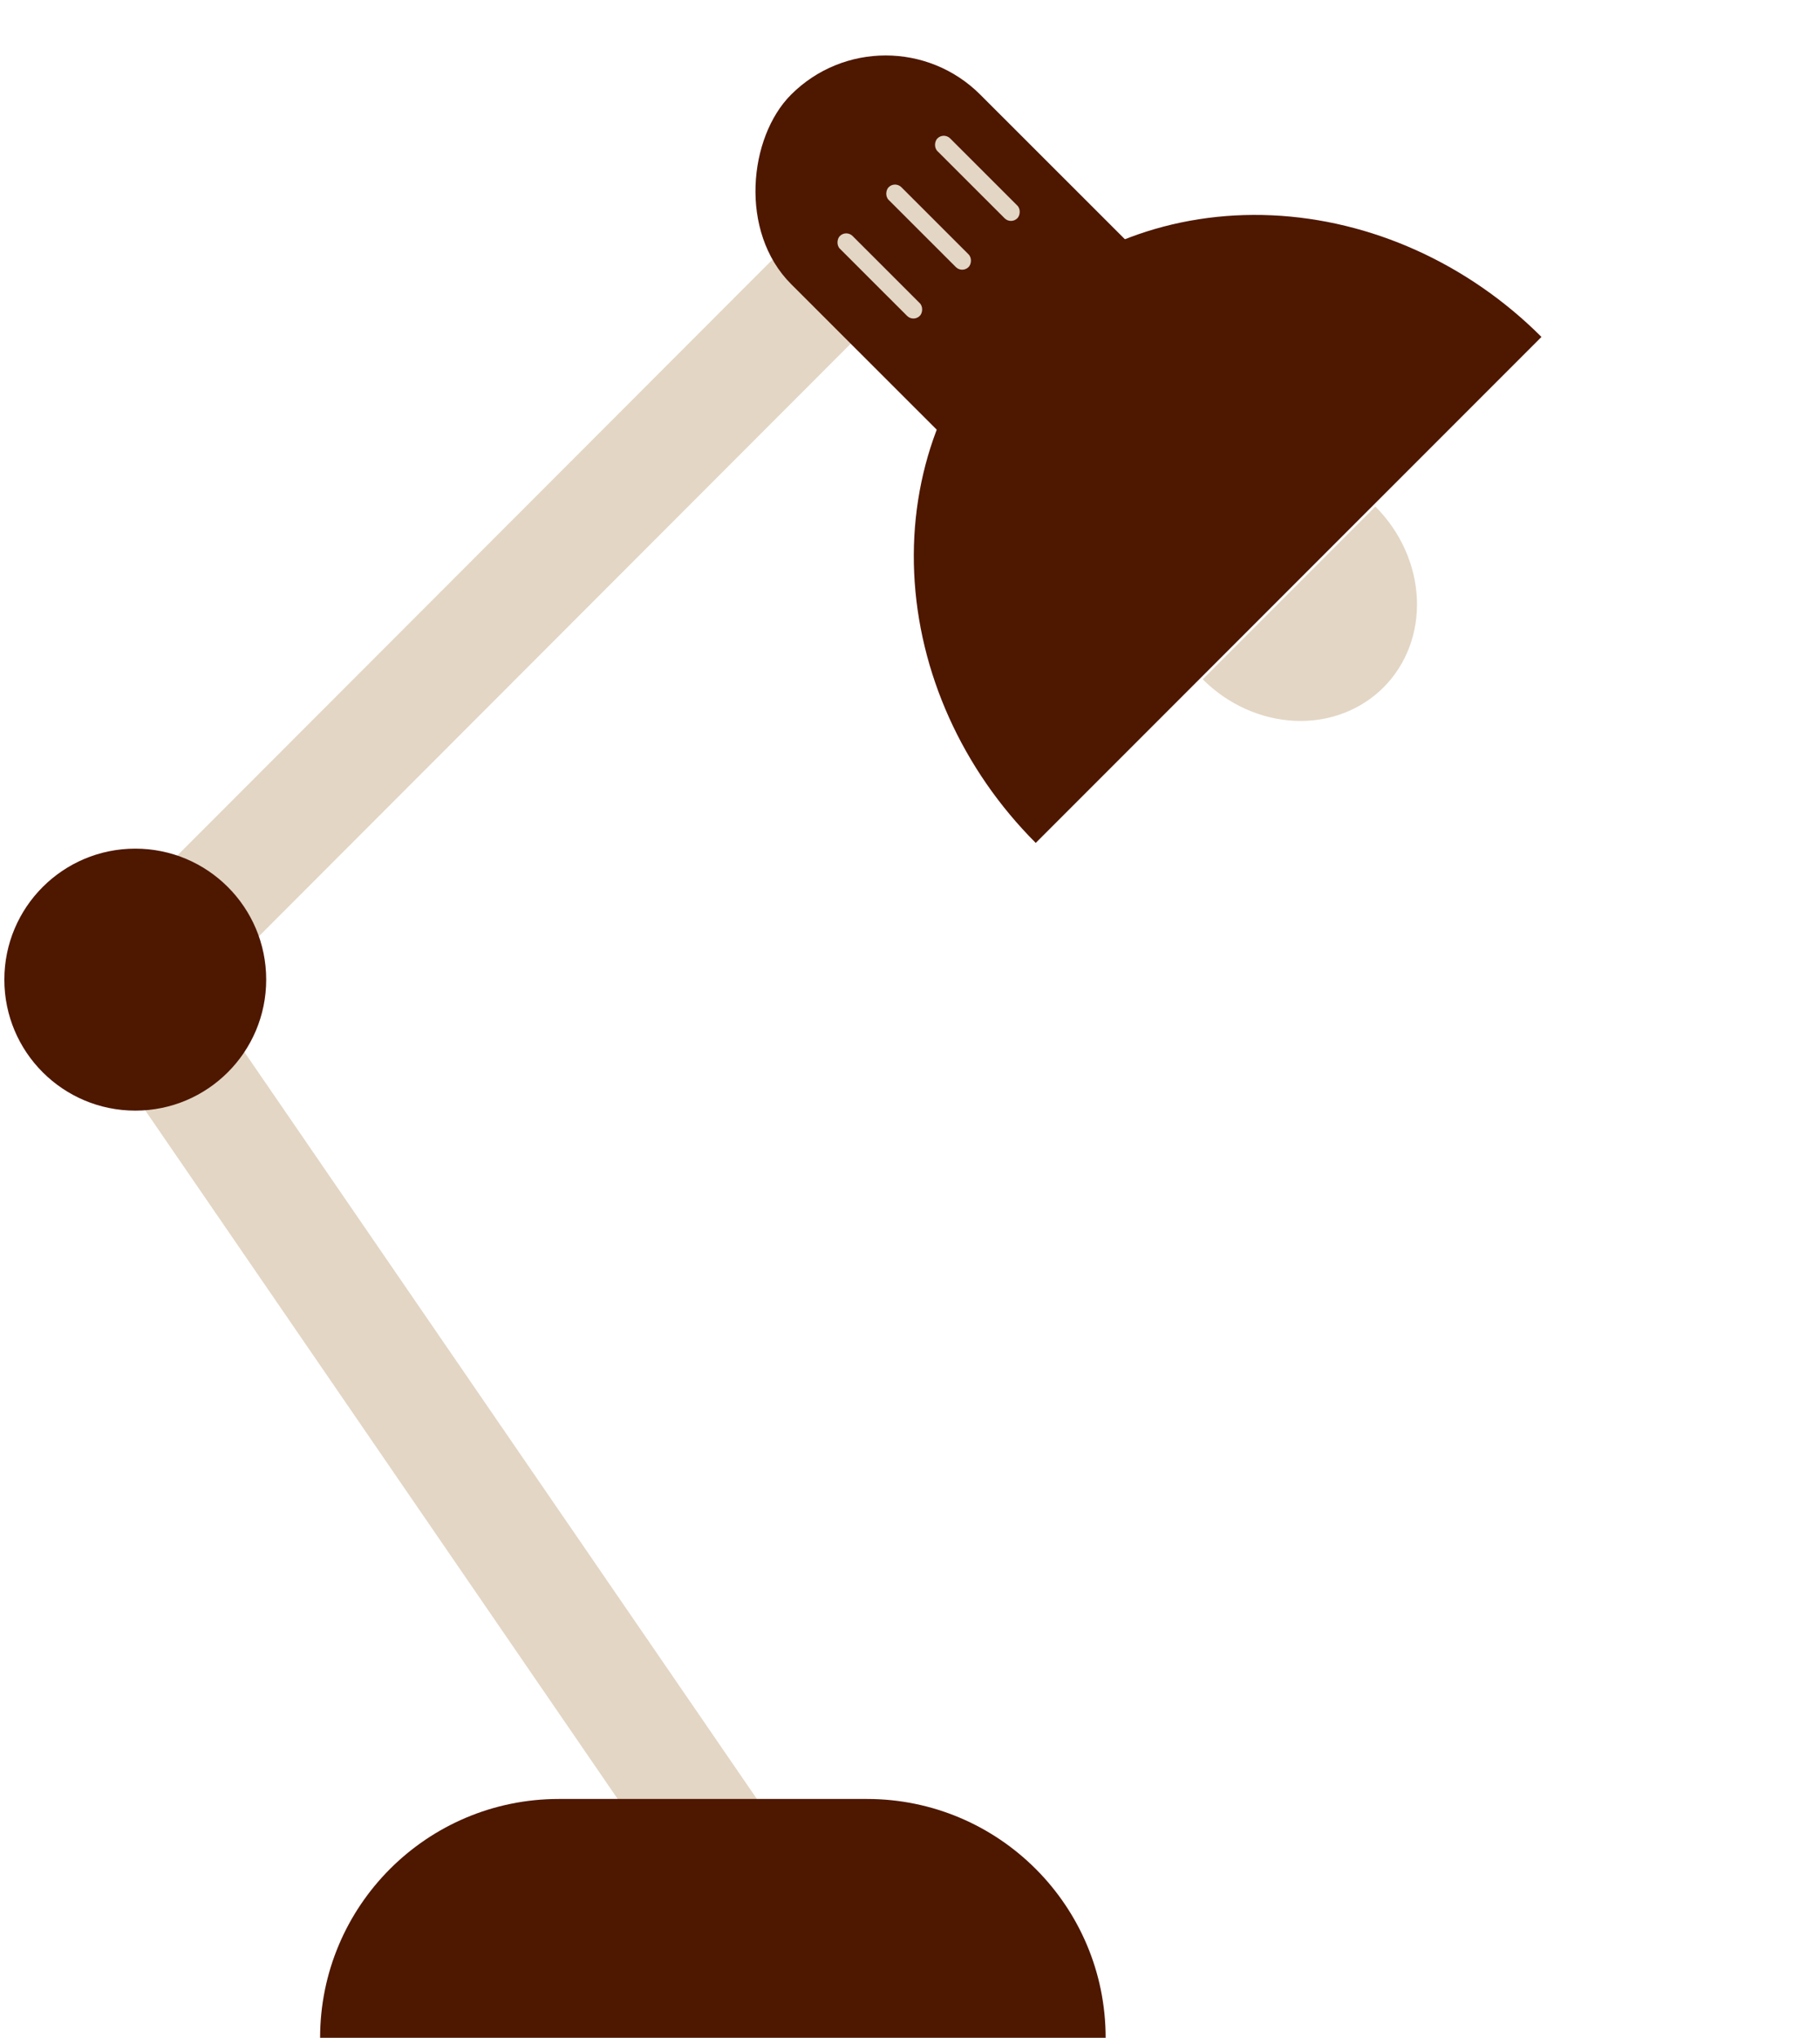 <svg width="403" height="451" viewBox="0 0 403 451" fill="none" xmlns="http://www.w3.org/2000/svg">
<rect x="16.311" y="222.662" width="25.414" height="250.11" transform="rotate(-34.469 16.311 222.662)" fill="#E3D6C5"/>
<rect x="204.929" y="23.539" width="25.414" height="273.289" transform="rotate(44.977 204.929 23.539)" fill="#E3D6C5"/>
<rect x="196.095" width="111.791" height="59.263" rx="29.631" transform="rotate(44.977 196.095 0)" fill="#4E1700"/>
<path d="M70.88 451C70.88 421.804 94.548 398.136 123.744 398.136H191.956C221.152 398.136 244.821 421.804 244.821 451V451H70.88V451Z" fill="#4E1700"/>
<circle cx="29.953" cy="216.806" r="28.99" fill="#4E1700"/>
<path d="M341.325 74.568C325.077 58.321 303.596 48.638 281.607 47.649C259.618 46.661 238.923 54.448 224.073 69.297C209.223 84.147 201.436 104.843 202.425 126.832C203.413 148.821 213.096 170.302 229.343 186.549L285.334 130.559L341.325 74.568Z" fill="#4E1700"/>
<path d="M266.308 150.338C271.856 155.886 279.191 159.192 286.699 159.53C294.208 159.867 301.274 157.208 306.345 152.138C311.416 147.067 314.075 140 313.737 132.492C313.4 124.983 310.093 117.648 304.545 112.1L285.427 131.219L266.308 150.338Z" fill="#E3D6C5"/>
<rect x="198.18" y="40.023" width="25.011" height="3.979" rx="1.99" transform="rotate(44.977 198.18 40.023)" fill="#E3D6C5"/>
<rect x="208.98" y="29.223" width="25.011" height="3.979" rx="1.99" transform="rotate(44.977 208.98 29.223)" fill="#E3D6C5"/>
<rect x="187.379" y="50.824" width="25.011" height="3.979" rx="1.99" transform="rotate(44.977 187.379 50.824)" fill="#E3D6C5"/>
</svg>
